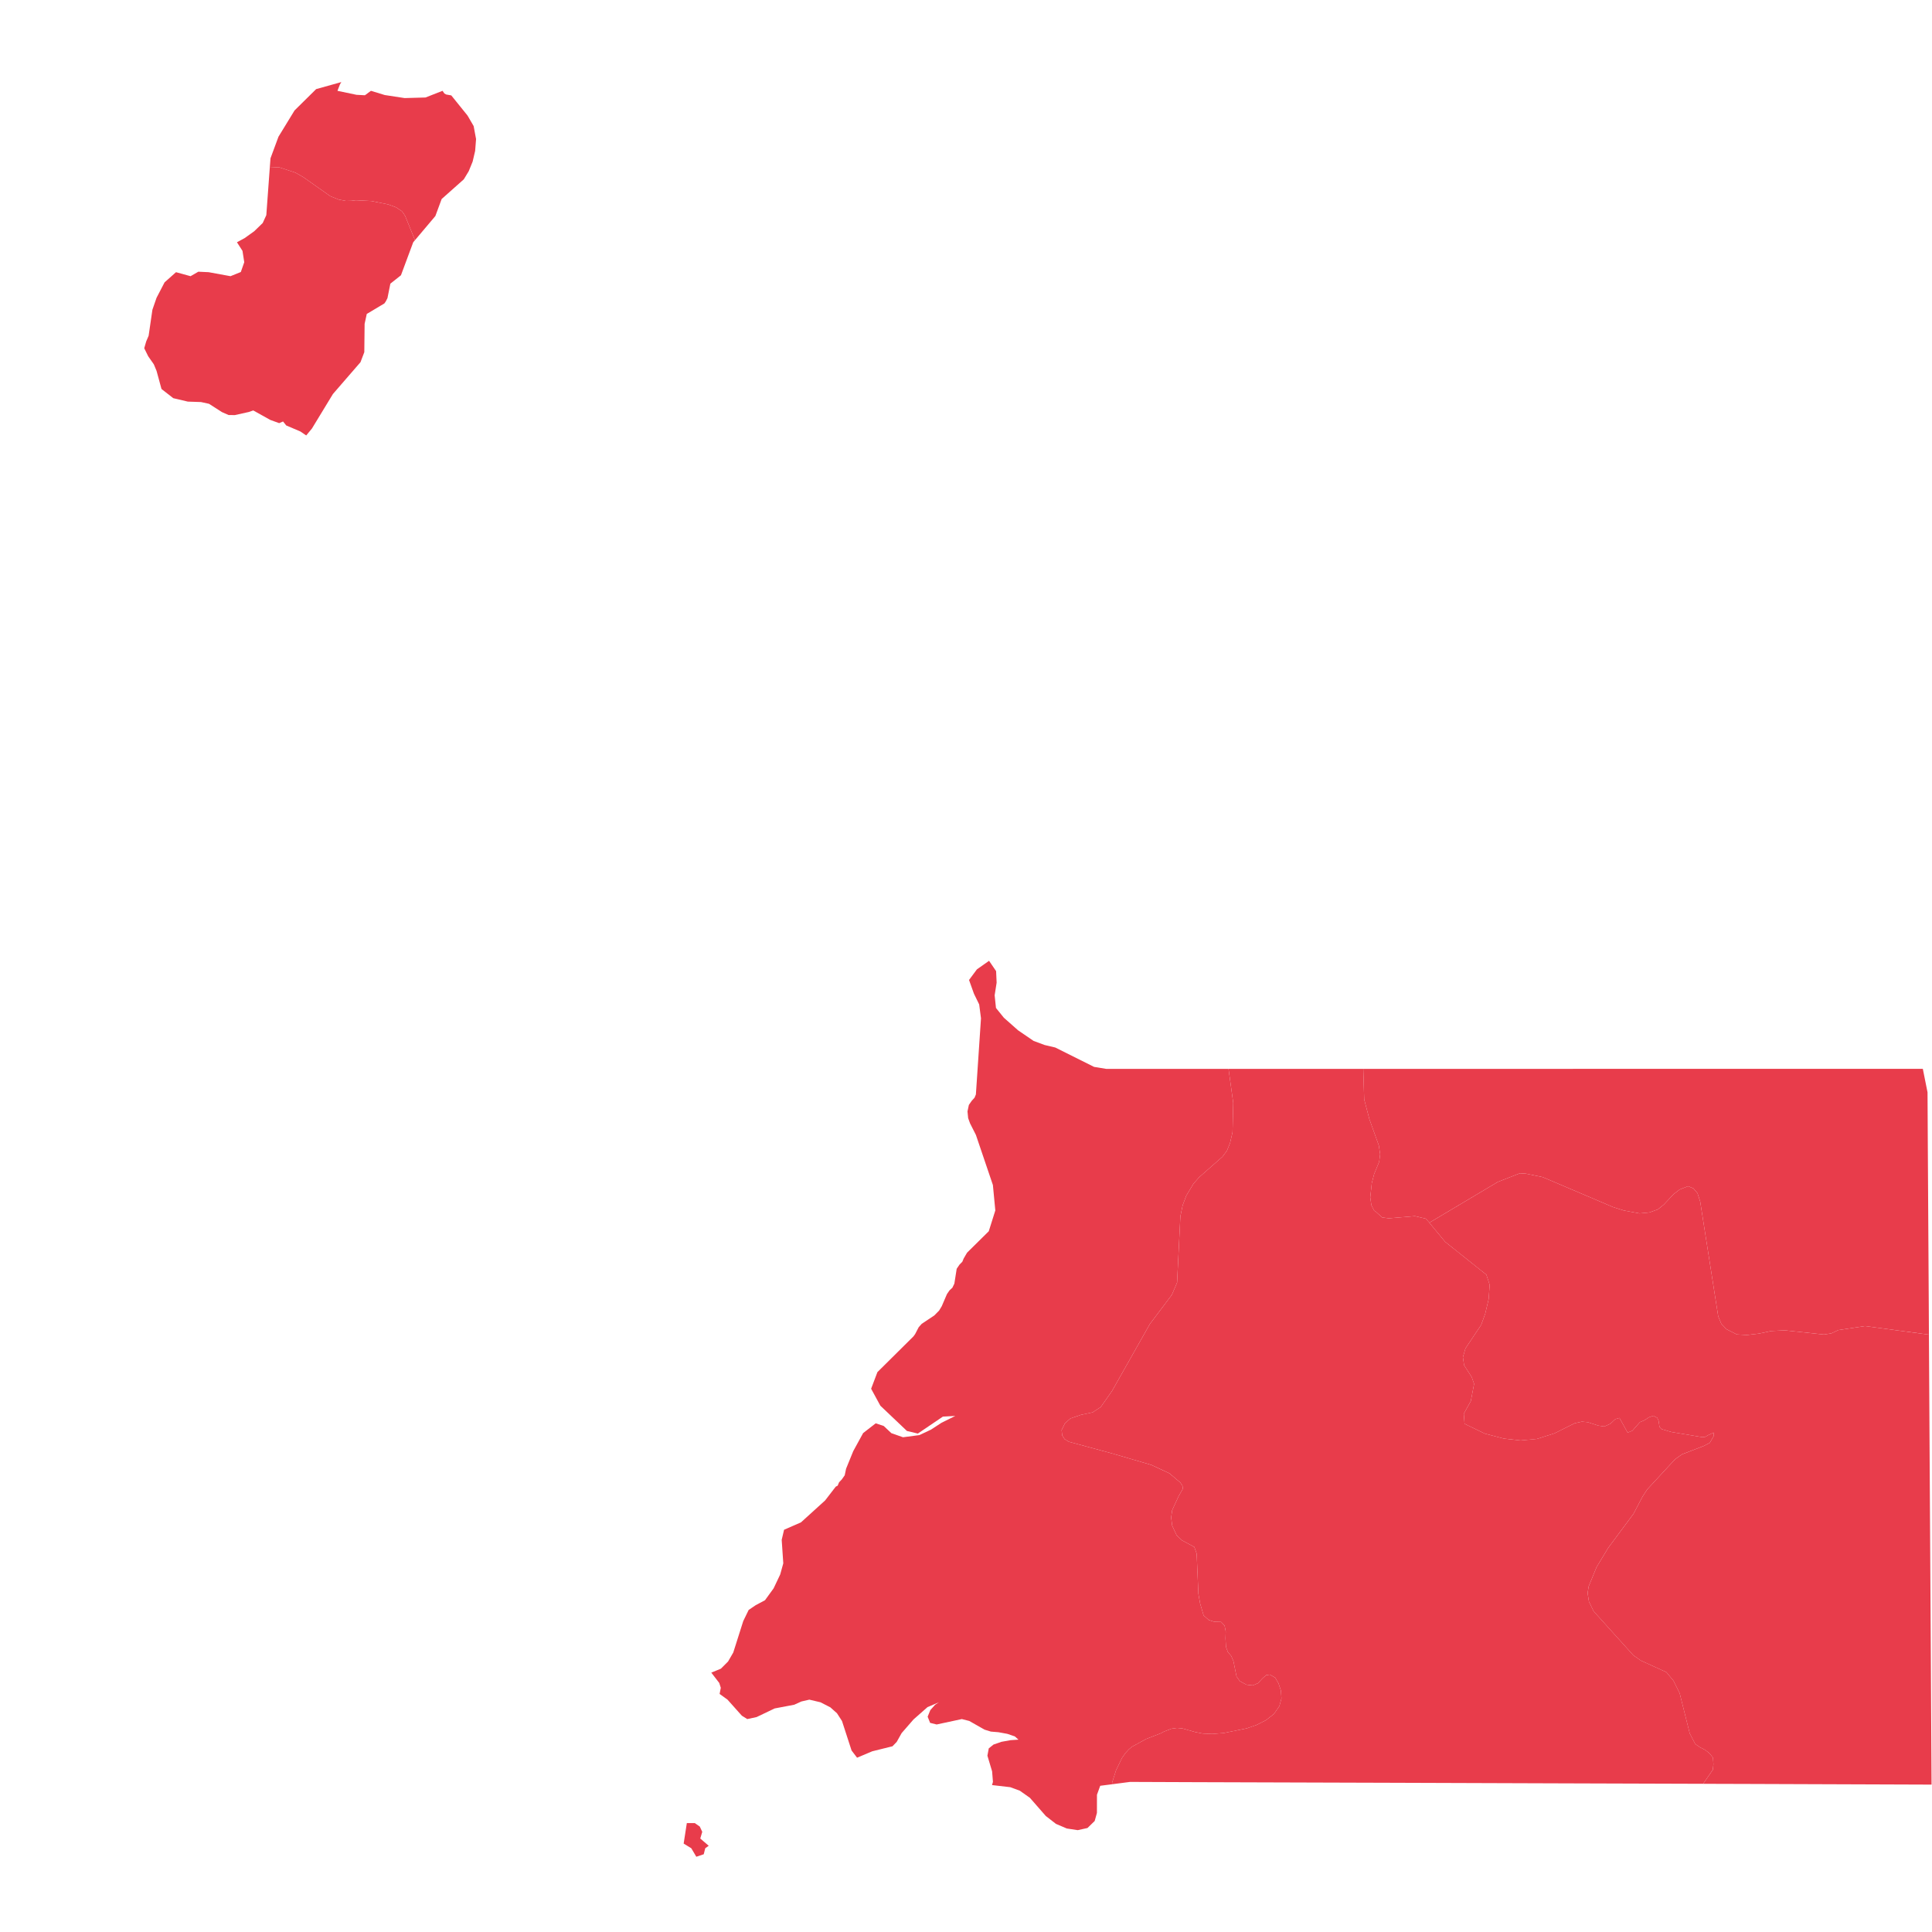 <svg version="1.1" id="svg22" width="1024" height="1024" xmlns="http://www.w3.org/2000/svg" viewBox="0 0 1024 1024" fill="#e83c4b" stroke-linecap="round"><defs id="defs11"><style type="text/css" id="style9"/></defs><g id="g20" transform="translate(-718.463 82.827) scale(2.125)"><path id="GQ-BS" d="M424.407 11.143l-1.82-.35-2.093-.833-6.697-4.725-2.006-1.15-4.143-1.36-2.236.12h-.022l-.866 11.839-.899 1.962-2.115 2.05-2.4 1.72-1.908 1.03 1.381 2.149.439 2.828-.855 2.444-2.576 1.041-5.448-.997-2.575-.12-1.94 1.117-3.628-.997-2.85 2.532-2.006 3.858-1.03 2.981-.943 6.478-.603 1.414-.493 1.7.986 2.005 1.403 2.006.69 1.655 1.228 4.505 2.938 2.29 3.628.856 3.288.11 1.995.438 3.234 2.071 1.644.724 1.545.022 3.508-.779 1.107-.383 4.253 2.367 2.214.8.964-.416.8.997 3.508 1.491 1.469.997 1.425-1.72 5.239-8.616 6.872-7.935.954-2.5.077-7.058.537-2.477 4.395-2.62.35-.504.417-.822.724-3.606 2.641-2.094 3.058-8.231.439-.516-2.423-5.984-.405-.669-.45-.58-1.424-.954-2.006-.746-4.144-.833-3.88-.197-1.162.142z"/><path id="GQ-BN" d="M423.234-18.506l-6.28 1.754-5.382 5.316-4.012 6.555L405.565.51l-.175 2.335h.022l2.236-.12 4.143 1.359 2.006 1.15 6.697 4.725 2.094.833 1.82.35 1.303-.033 1.162-.142 3.88.197 4.144.833 2.005.746 1.425.953.45.581.405.669 2.423 5.984 5.086-6.028 1.567-4.242 5.524-4.91 1.228-2.028.975-2.39.625-2.674.23-2.949-.603-3.244-1.523-2.62-4.056-5.03-1.25-.22-.47-.252-.46-.669-4.254 1.666-5.195.143-4.954-.756-3.453-1.053-1.502 1.107-2.093-.11-4.757-.997.624-1.6z"/><path id="GQ-WN" d="M747.03 263.67l-3.903-.723-2.674-.844-17.549-7.475-4.198-.866-1.501-.099-5.525 2.16-17.077 10.171 3.946 4.768 10.282 8.2.822 2.52-.252 3.551-.855 3.65-1.009 2.795-3.924 5.864-.635 2.204.306 2.016 1.897 2.938.592 1.688-.823 4.308-1.753 3.145.197 2.51 5.053 2.445 4.735 1.238 4.198.472 4.056-.384 4.384-1.392 5.053-2.521 1.787-.395 1.446.132 2.653.855 1.512.219 1.491-.68 1.228-1.15 1.041-.307 2.028 3.66 1.195-.47 1.863-2.127 1.14-.482 1.107-.724 1.074-.394 1.02.504.317.701.252 1.622.494.494 2.433.723 7.76 1.293.767-.098.592-.362 1.447-.69v.898l-.953 1.655-1.513.79-5.437 2.093-1.731 1.239-6.917 7.486-1.183 1.809-2.258 4.296-6.314 8.506-2.894 4.79-1.973 4.812-.263 1.677.33 2.093 1.161 2.412 9.93 11.015 1.875 1.305 6.357 2.893 1.765 2.138 1.545 3.112 2.51 10.019 1.37 2.641 1.217.844 1.26.636 1.075.844.877 1.085.11 1.644-.143 1.36-2.127 3.09-.284.395-.011.033 11.158.033 45.816.164-.23-40.095-.241-40.084-.187-32.06h-.054l-15.905-2.127-6.642.998-1.743.822-1.841.285-9.755-1.041-3.376.164-3.07.647-3.002.35-2.543-.142-2.565-1.304-1.283-1.349-.778-1.863-4.494-28.63-.668-2.06-1.042-1.228-1.326-.537-2.083.822-1.523 1.173-2.422 2.587-1.502 1.205-2.083.757z"/><path id="GQ-LI" d="M513.629 423.513l.372-1.49.866-.625-2.104-1.809.493-1.666-.614-1.315-1.238-.866h-1.995l-.79 5.107 1.908 1.173 1.25 2.116zm97.354-196.386l-9.678-4.834-2.653-.624-2.751-1.02-3.88-2.652-3.54-3.135-1.963-2.433-.329-3.157.494-3.157-.132-2.872-1.754-2.575-3.025 2.126-1.973 2.653 1.228 3.43 1.304 2.675.45 3.452L581.509 234l-.34.822-.701.767-.713 1.03-.34 1.611.165 1.678.471 1.304 1.458 2.872 4.242 12.506.603 6.346-1.633 5.185-5.415 5.349-.844 1.447-.329.8-.723.745-.69 1.02-.582 3.704-.493 1.02-.701.646-.647.932-1.304 3.036-.658 1.085-1.195 1.217-3.135 2.082-.767.866-.888 1.71-.416.57-8.988 8.911-1.568 4.144 2.302 4.23 6.632 6.303 2.718.647 6.248-4.231 3.09-.165-3.408 1.688-2.664 1.732-2.893 1.36-4.078.536-2.894-1.019-1.918-1.798-1.995-.657-3.134 2.433-2.467 4.505-1.786 4.384-.34 1.633-.712 1.02-.702.745-.34.822-.482.252-2.653 3.442-6.028 5.47-4.209 1.84-.592 2.511.395 5.864-.768 2.773-1.644 3.464-2.148 2.96-2.335 1.249-1.742 1.184-1.349 2.773-2.488 7.837-1.293 2.236-1.798 1.797-2.39.987 1.985 2.576.383 1.205-.296 1.535 1.962 1.414 3.585 4.011 1.348.844 2.313-.493 4.526-2.16 4.867-.92 1.787-.811 1.995-.46 2.784.657 2.455 1.26 1.655 1.48 1.25 1.93 2.389 7.354 1.37 1.798 3.792-1.6 5.042-1.25 1.053-1.096 1.238-2.203 2.96-3.398 3.485-3.069 2.84-1.206-.943.614-1.195 1.337-.669 1.644.614 1.535 1.633.406 6.28-1.349 1.853.472 3.825 2.17 1.568.482 1.874.154 2.214.405 1.875.636.92.811-1.962.132-2.269.405-1.994.69-1.184.954-.34 1.82 1.173 3.913.208 2.62-.23.8 4.549.526 2.367.866 2.532 1.786 3.968 4.538 2.532 1.962 2.696 1.15 2.73.417 2.433-.537 1.797-1.753.56-2.006.01-4.538.812-2.236 2.992-.384v-.043l-.044-.296 1.008-3.168 1.447-3.003.855-1.228.855-.943.8-.668 3.563-1.951 3.704-1.436.713-.395 1.852-.712 1.425-.198 1.392.143 3.146.888 1.863.362 2.357.11 2.926-.242 5.711-1.162 2.4-.833 2.346-1.184 2.017-1.567 1.359-1.962.515-1.918-.142-1.962-.592-1.798-.833-1.414-1.326-.767-.921.143-.954.833-1.063 1.15-1.304.57-1.6-.175-1.656-.899-.81-1.14-.779-3.858-.526-1.228-.855-1.03-.471-1.271-.121-2.094.055-1.765-.285-1.446-.855-.921-1.721-.044-1.392-.46-1.26-1.118-.877-3.004-.428-2.389-.427-10.018-.592-1.677-3.047-1.633-1.349-1.25-1.118-2.411-.263-2.061.263-1.82 1.59-3.463 1.096-1.93-.143-.712-.526-.789-2.707-2.29-4.527-2.105-9.788-2.861-10.742-2.905-1.096-.657-.592-.943-.142-1.326.833-1.7 1.37-1.194 2.576-.888 2.96-.635 2.016-1.327 2.817-4.011 9.437-16.694 5.48-7.278 1.305-3.047.822-16.529.57-2.762.91-2.411 1.776-2.949 1.403-1.611 5.842-5.14 1.118-1.513.778-1.93.614-2.674.175-7.322-1.173-8.462h-30.449z"/><path id="GQ-KN" d="M819.217 293.9l-.043-8.023-.241-40.116-.066-12.288-1.173-5.864h-45.75l-45.773.011h-48.042l.23 7.618 1.305 4.955 2.345 6.532.33 2.192-.242 1.875-1.25 3.047-.591 2.28-.384 3.562.285 1.951.69 1.36.286.153 1.71 1.534 1.666.22 6.5-.549 2.761.647.834.997 17.077-10.171 5.524-2.16 1.501.099 4.198.866 17.549 7.475 2.674.844 3.902.724 2.488-.241 2.083-.757 1.502-1.205 2.422-2.587 1.524-1.173 2.082-.822 1.326.537 1.042 1.228.668 2.06 4.494 28.63.778 1.863 1.283 1.349 2.565 1.304 2.543.142 3.003-.35 3.069-.647 3.376-.164 9.755 1.04 1.842-.284 1.742-.822 6.643-.998 15.904 2.127z"/><path id="GQ-CS" d="M684.508 264.898l-1.666-.219-1.71-1.534-.284-.154-.691-1.359-.285-1.951.384-3.562.592-2.28 1.25-3.047.24-1.875-.329-2.192-2.345-6.533-1.305-4.954-.23-7.618-33.606.011 1.173 8.462-.175 7.322-.614 2.674-.778 1.93-1.118 1.512-5.843 5.14-1.403 1.612-1.775 2.949-.91 2.41-.57 2.763-.822 16.53-1.304 3.046-5.48 7.278-9.438 16.694-2.817 4.011-2.017 1.327-2.96.635-2.575.888-1.37 1.195-.833 1.699.142 1.326.592.943 1.096.657 10.742 2.905 9.788 2.86 4.527 2.105 2.707 2.291.526.79.143.712-1.096 1.929-1.59 3.463-.263 1.82.263 2.06 1.118 2.412 1.349 1.25 3.047 1.633.592 1.677.427 10.018.428 2.39.876 3.003 1.26 1.118 1.393.46 1.72.044.856.92.285 1.447-.055 1.765.12 2.094.472 1.271.855 1.03.526 1.228.778 3.858.811 1.14 1.655.899 1.6.175 1.305-.57 1.063-1.15.954-.834.92-.142 1.327.767.833 1.414.592 1.798.142 1.962-.515 1.918-1.36 1.962-2.016 1.567-2.346 1.184-2.4.833-5.71 1.162-2.927.241-2.357-.11-1.863-.361-3.146-.888-1.392-.143-1.425.198-1.852.712-.713.395-3.704 1.436-3.563 1.95-.8.67-.855.942-.855 1.228-1.447 3.003-1.008 3.168.044.295v.044l4.45-.58 16.693.065 42.298.132 3.519.01 45.794.154 34.637.11.01-.033.285-.395 2.127-3.09.142-1.36-.11-1.644-.876-1.085-1.074-.844-1.26-.636-1.217-.844-1.37-2.642-2.51-10.018-1.546-3.113-1.765-2.137-6.357-2.894-1.874-1.304-9.93-11.016-1.163-2.411-.329-2.094.263-1.677 1.973-4.811 2.894-4.79 6.314-8.506 2.258-4.297 1.183-1.808 6.917-7.486 1.731-1.239 5.437-2.094 1.513-.789.953-1.655v-.899l-1.447.69-.592.363-.767.098-7.76-1.293-2.433-.724-.494-.493-.252-1.622-.318-.702-1.019-.504-1.074.395-1.107.723-1.14.483-1.863 2.126-1.195.471-2.028-3.66-1.041.306-1.228 1.151-1.49.68-1.513-.22-2.653-.854-1.446-.132-1.787.395-5.053 2.52-4.384 1.393-4.056.383-4.198-.471-4.735-1.239-5.053-2.444-.197-2.51 1.753-3.146.823-4.307-.592-1.688-1.897-2.938-.306-2.017.635-2.203 3.924-5.864 1.009-2.795.855-3.65.252-3.551-.822-2.521-10.282-8.199-3.946-4.768-.833-.997-2.762-.647z"/></g></svg>